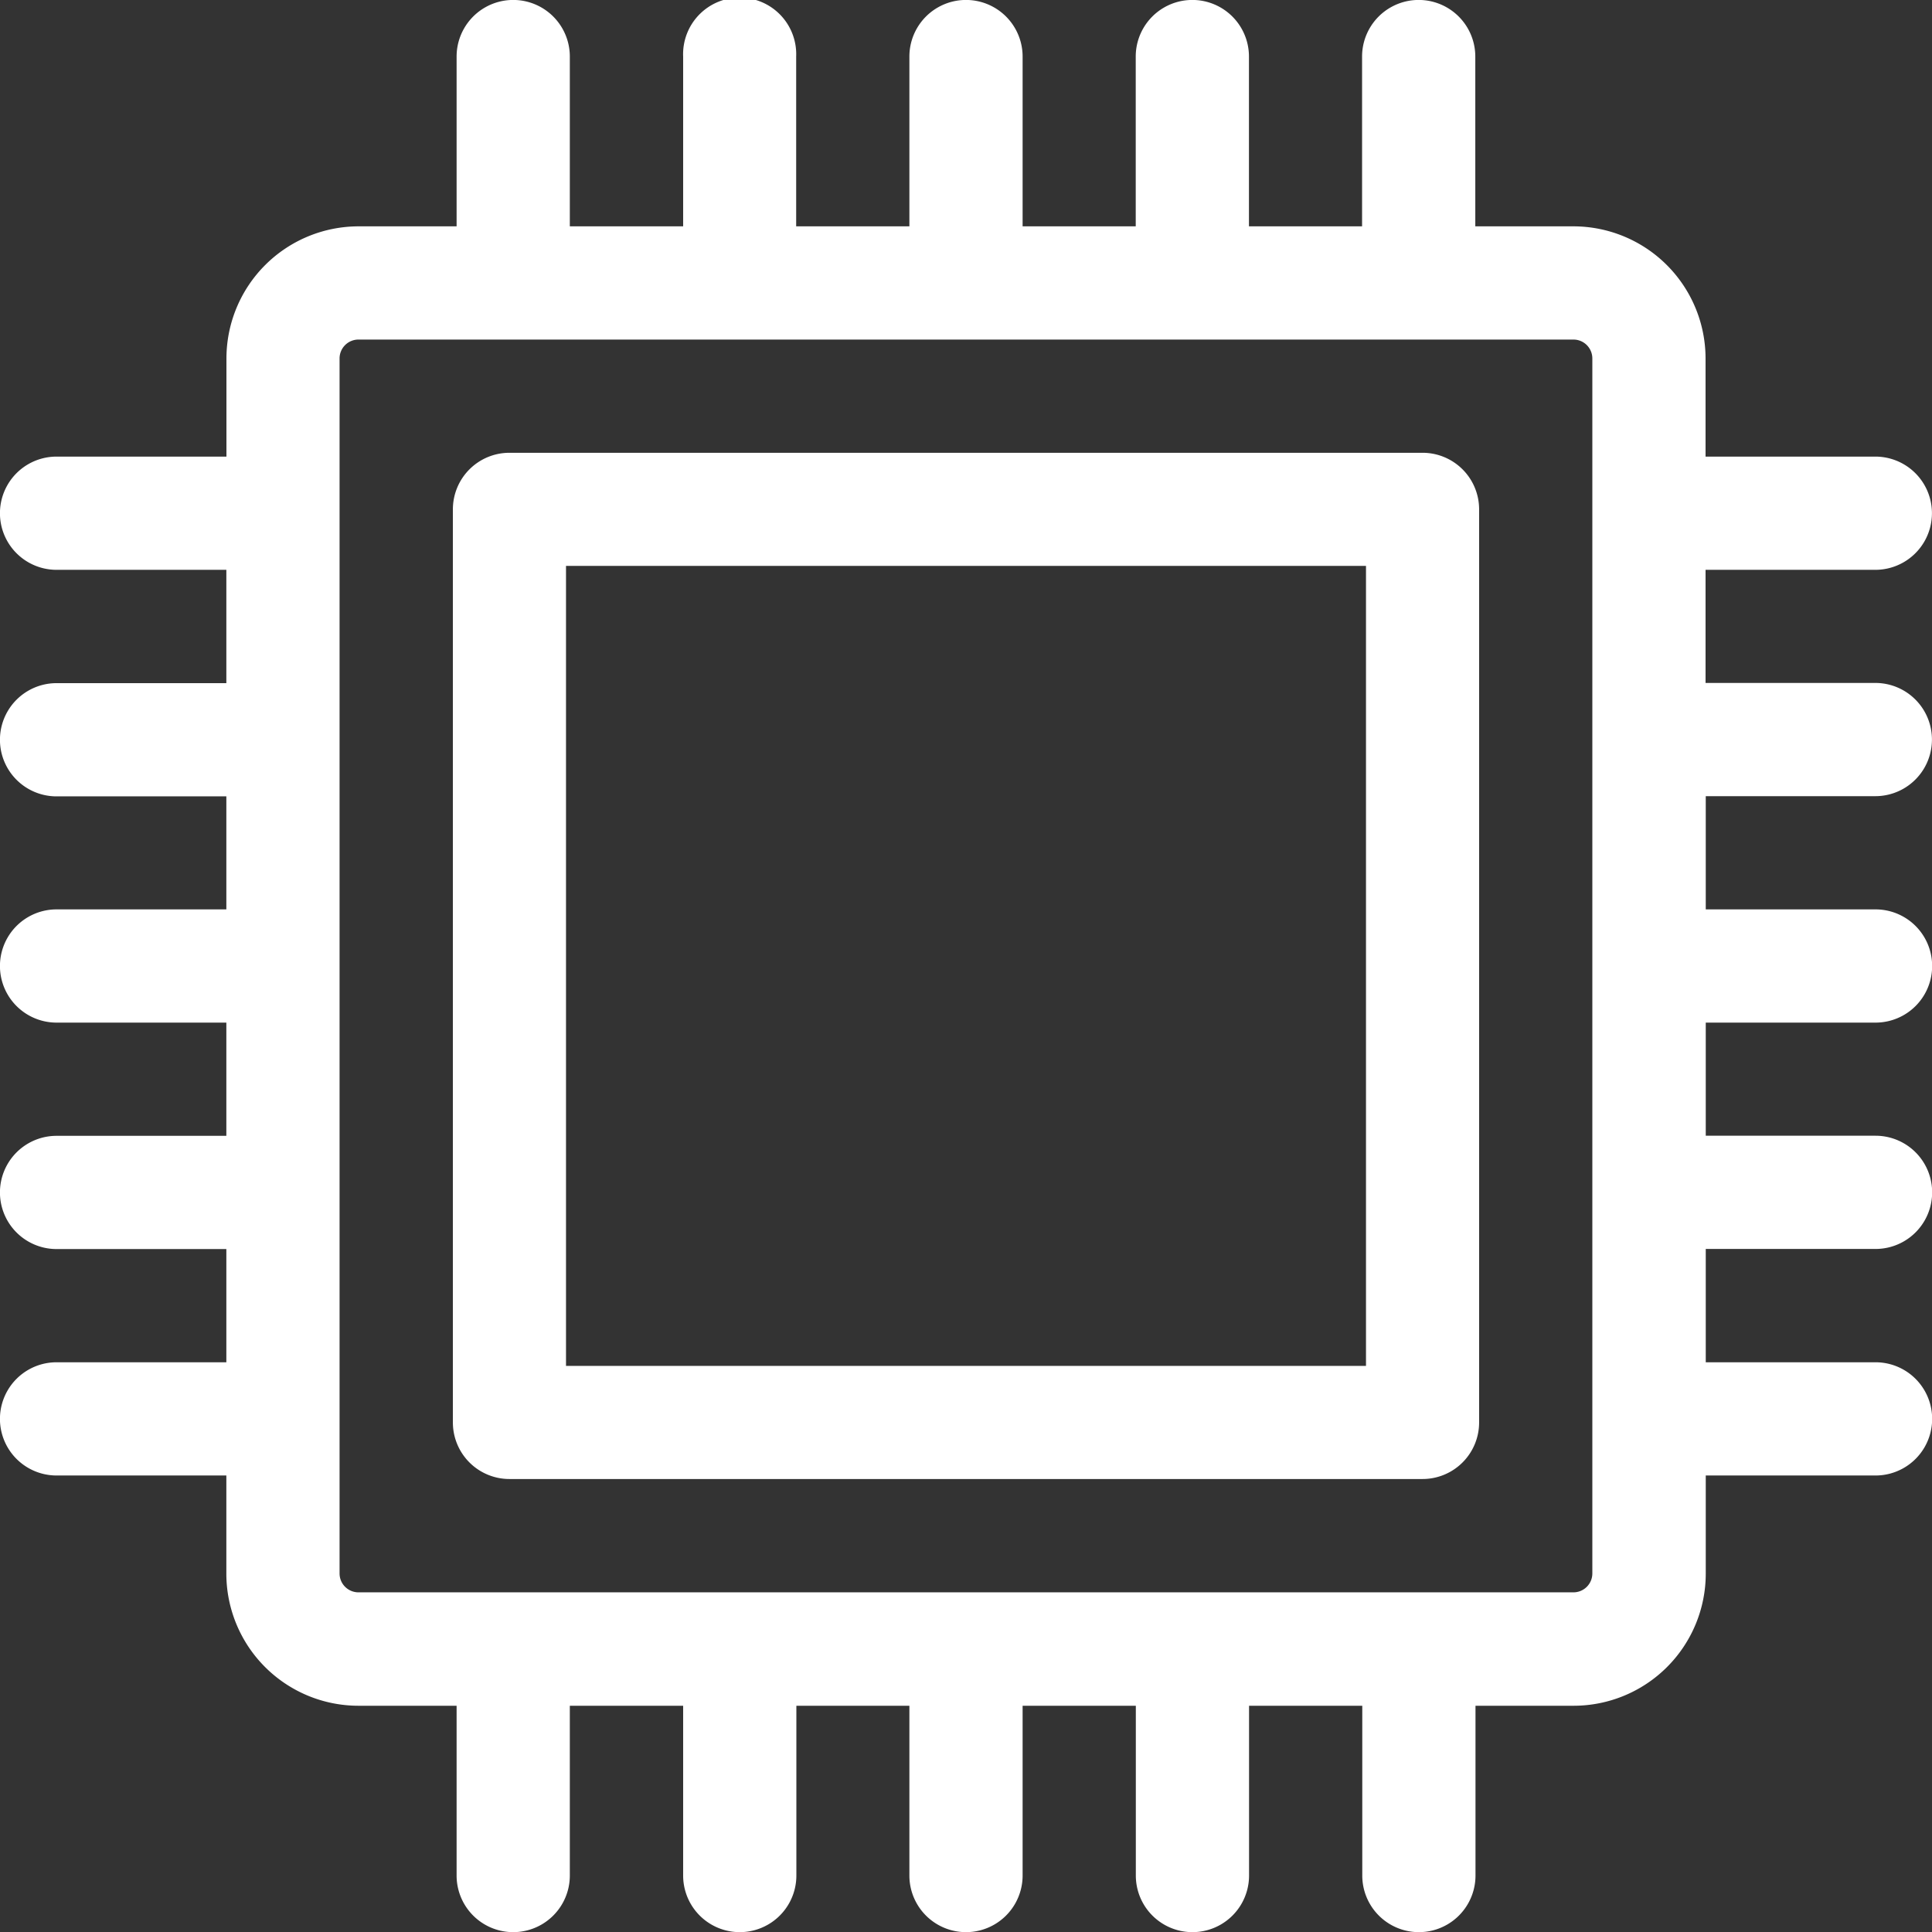<svg id="cpu" xmlns="http://www.w3.org/2000/svg" width="19.231" height="19.231" viewBox="0 0 19.231 19.231">
  <rect x="0" y="0" width="19.231" height="19.231" fill="#333333" stroke="none"/>
  <path id="Path_7" data-name="Path 7" d="M129.653,120h-9.089a.563.563,0,0,0-.563.563v9.089a.563.563,0,0,0,.563.563h9.089a.563.563,0,0,0,.563-.563v-9.089A.563.563,0,0,0,129.653,120Zm-.563,9.089h-7.963v-7.963h7.963Zm0,0" transform="translate(-115.493 -115.493)" fill="#fff"/>
  <path id="Path_8" data-name="Path 8" d="M18.667,7.925a.563.563,0,1,0,0-1.127h-1.69V5.672h1.69a.563.563,0,1,0,0-1.127h-1.69V3.568a1.316,1.316,0,0,0-1.315-1.315h-.977V.563a.563.563,0,0,0-1.127,0v1.69H12.432V.563a.563.563,0,1,0-1.127,0v1.69H10.179V.563a.563.563,0,0,0-1.127,0v1.69H7.925V.563A.563.563,0,1,0,6.8.563v1.69H5.672V.563a.563.563,0,1,0-1.127,0v1.69H3.568A1.316,1.316,0,0,0,2.254,3.568v.977H.563a.563.563,0,1,0,0,1.127h1.69V6.8H.563a.563.563,0,1,0,0,1.127h1.69V9.052H.563a.563.563,0,0,0,0,1.127h1.69v1.127H.563a.563.563,0,1,0,0,1.127h1.69v1.127H.563a.563.563,0,0,0,0,1.127h1.69v.977a1.316,1.316,0,0,0,1.315,1.315h.977v1.69a.563.563,0,1,0,1.127,0v-1.69H6.8v1.69a.563.563,0,1,0,1.127,0v-1.69H9.052v1.69a.563.563,0,0,0,1.127,0v-1.69h1.127v1.69a.563.563,0,1,0,1.127,0v-1.69h1.127v1.69a.563.563,0,0,0,1.127,0v-1.69h.977a1.316,1.316,0,0,0,1.315-1.315v-.977h1.69a.563.563,0,1,0,0-1.127h-1.69V12.432h1.69a.563.563,0,1,0,0-1.127h-1.69V10.179h1.69a.563.563,0,1,0,0-1.127h-1.69V7.925ZM15.85,15.662a.188.188,0,0,1-.188.188H3.568a.188.188,0,0,1-.188-.188V3.568a.188.188,0,0,1,.188-.188H15.662a.188.188,0,0,1,.188.188Zm0,0" fill="#fff"/>
</svg>
